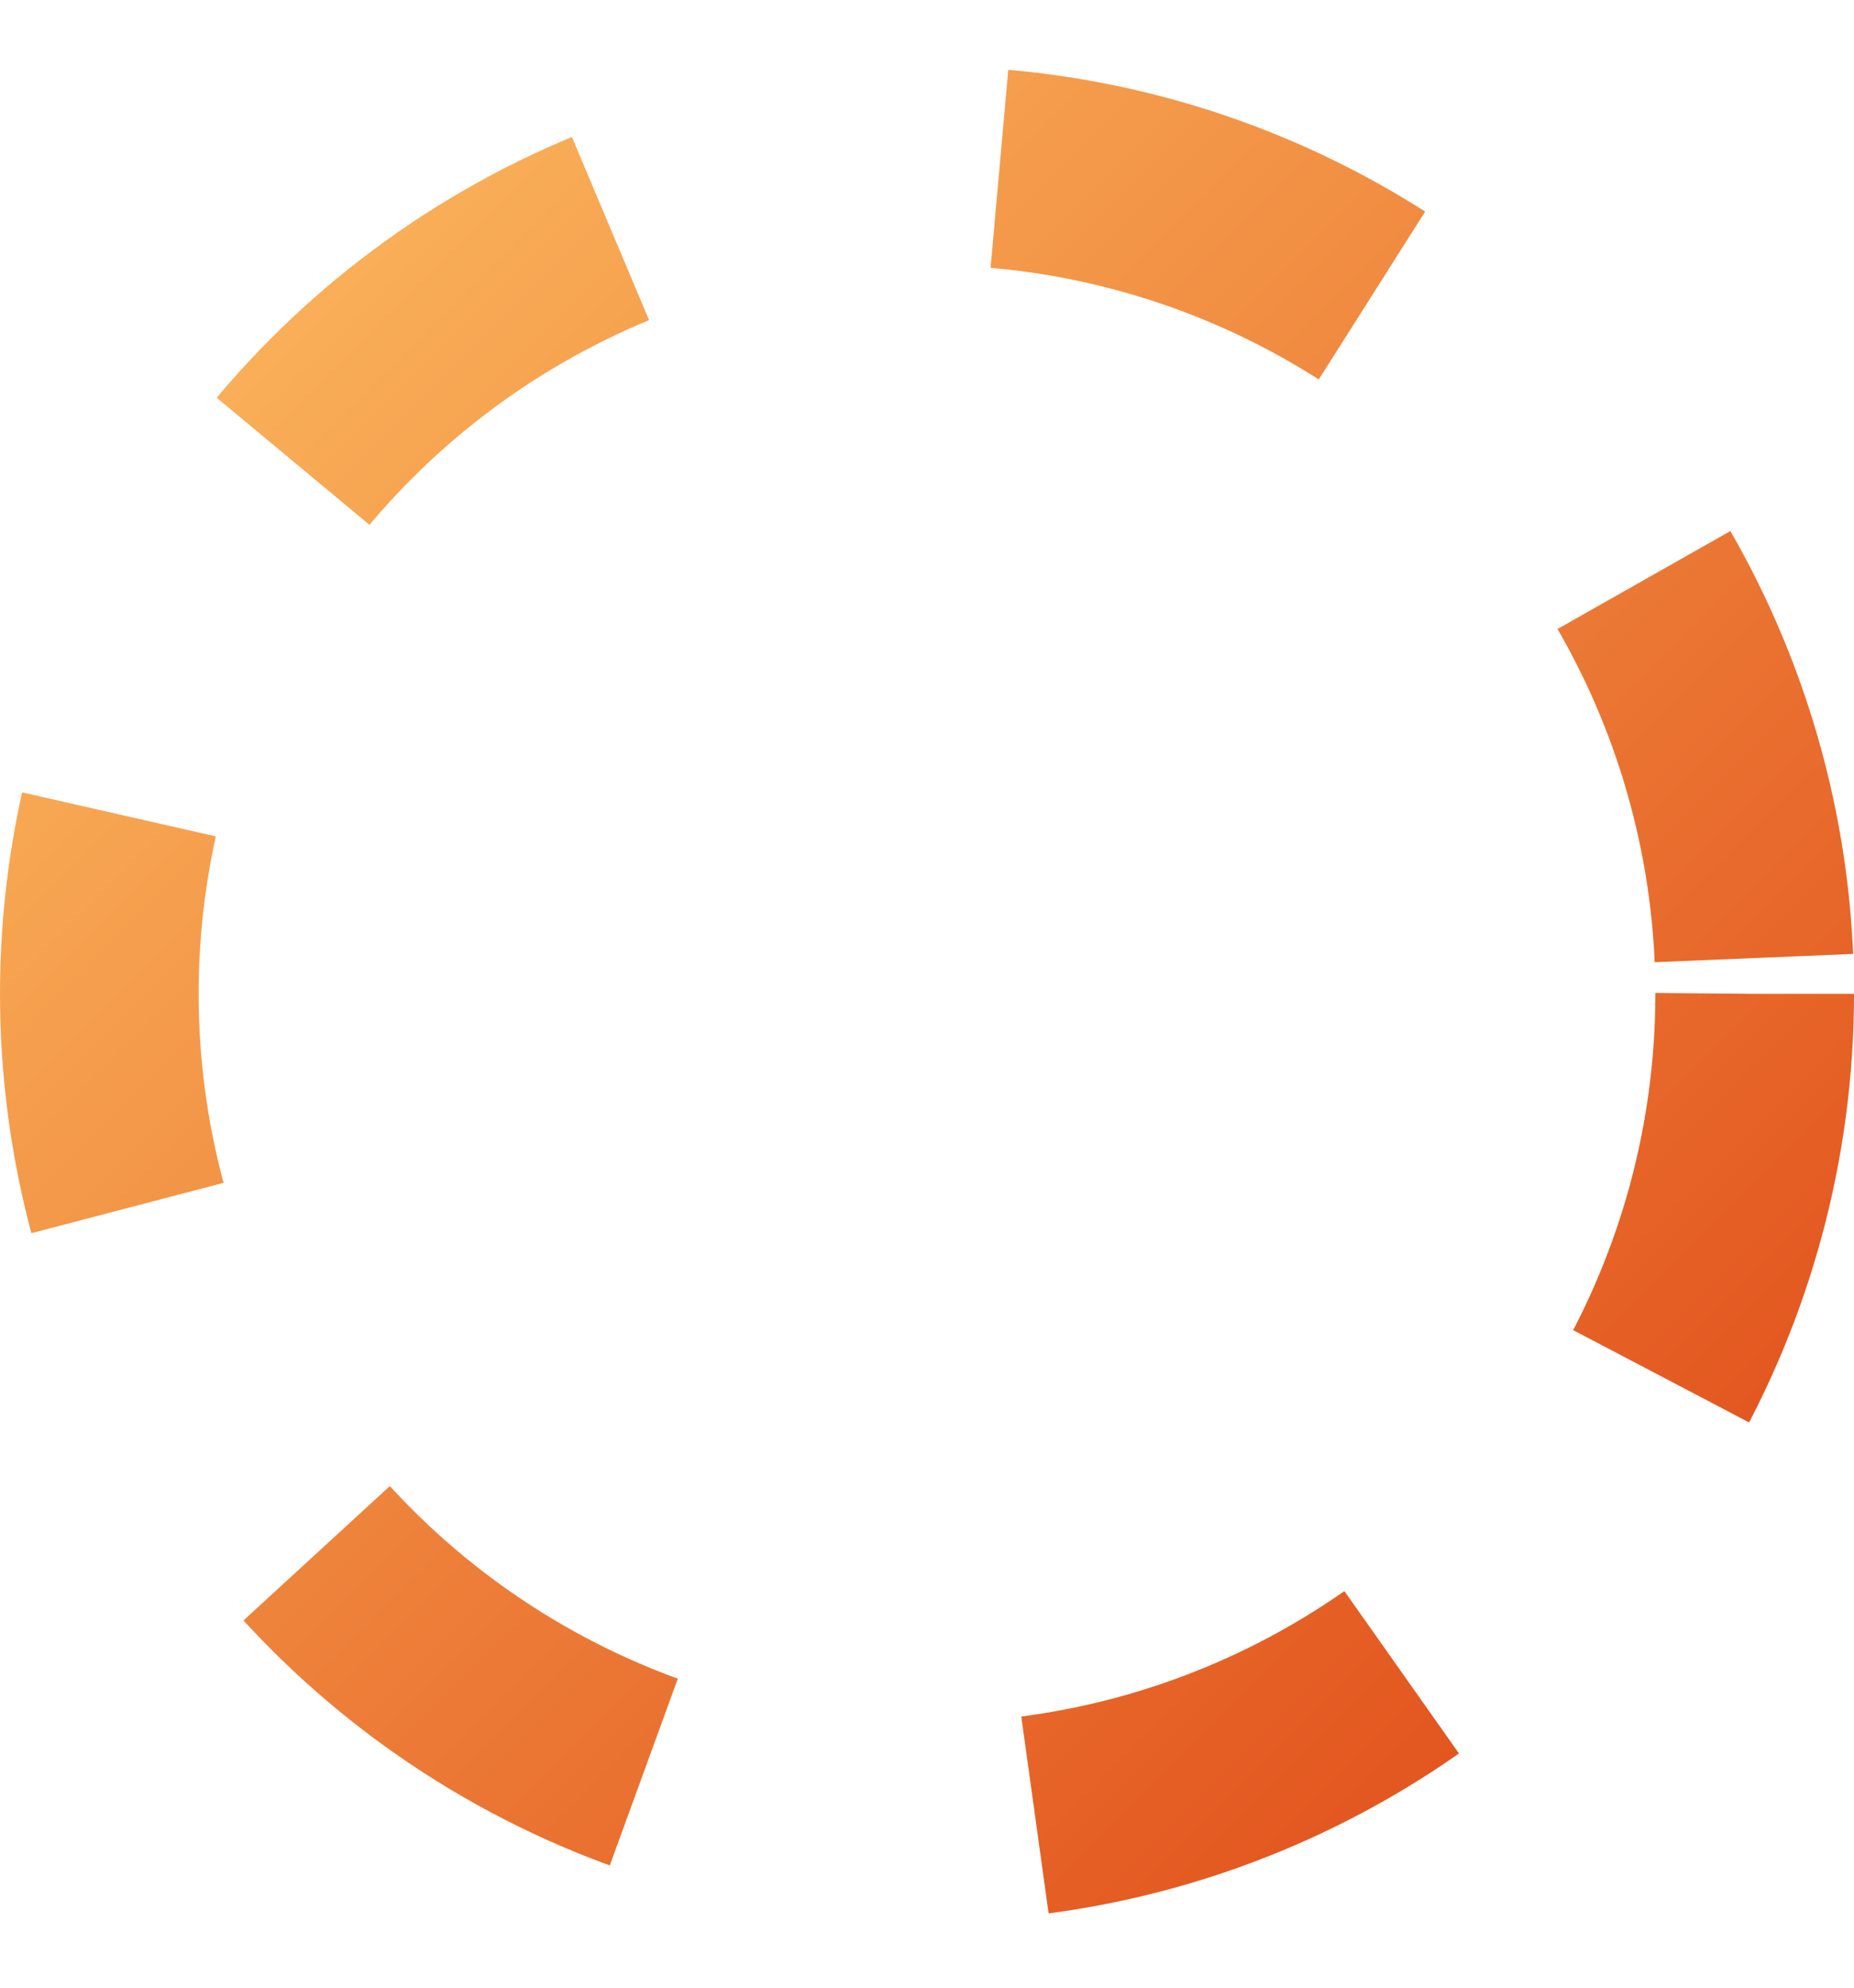 <svg xmlns="http://www.w3.org/2000/svg" width="14" height="15" viewBox="0 0 14 15" fill="none">
<circle cx="7" cy="7.5" r="6.25" stroke="url(#paint0_linear_549_10580)" stroke-width="1.5" stroke-linejoin="round" stroke-dasharray="3 3"/>
<defs>
<linearGradient id="paint0_linear_549_10580" x1="0" y1="0.5" x2="14" y2="14.5" gradientUnits="userSpaceOnUse">
<stop stop-color="#FEC163"/>
<stop offset="1" stop-color="#DE4313"/>
</linearGradient>
</defs>
</svg>
